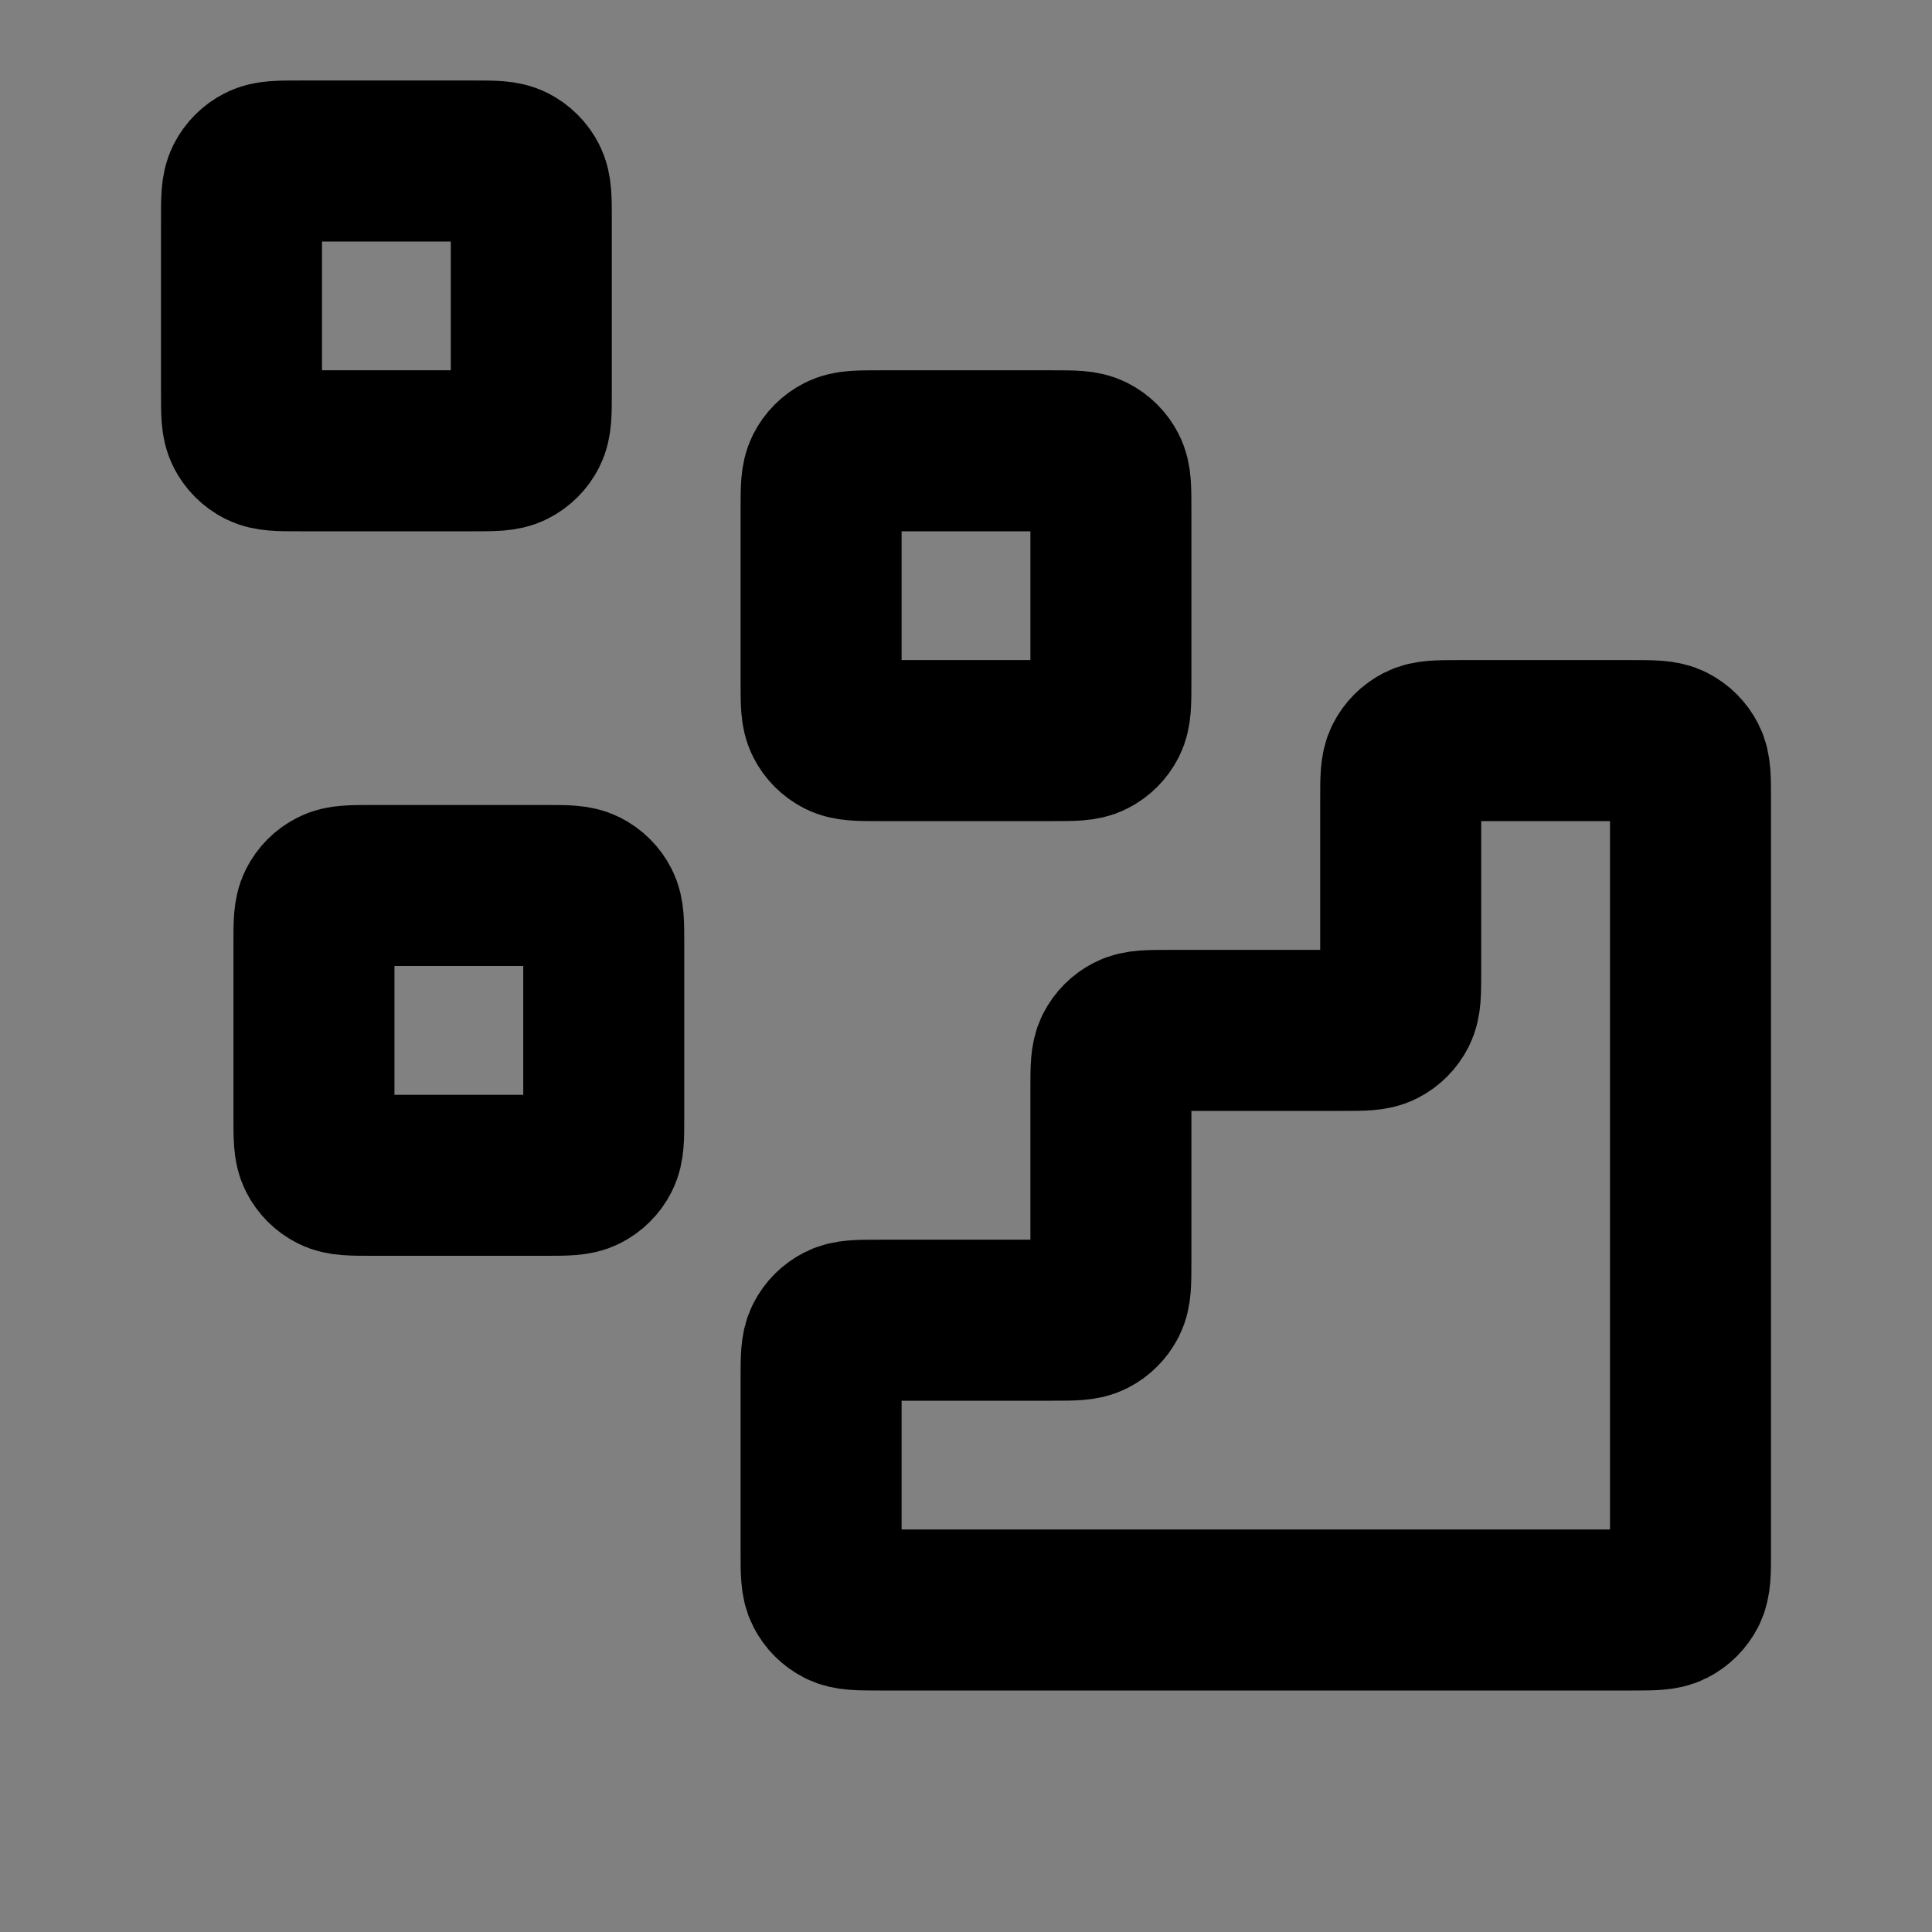 <svg width="24" height="24" viewBox="0 0 24 24" fill="none" xmlns="http://www.w3.org/2000/svg">
<rect x="0" y="0" width="24" height="24" fill="#808080" stroke="none"/>
<path d="M20.28 20C20.532 20 20.658 20 20.754 19.951C20.839 19.908 20.908 19.839 20.951 19.754C21 19.658 21 19.532 21 19.28V9.92C21 9.668 21 9.542 20.951 9.446C20.908 9.361 20.839 9.292 20.754 9.249C20.658 9.2 20.532 9.2 20.28 9.2L18.12 9.2C17.868 9.2 17.742 9.2 17.646 9.249C17.561 9.292 17.492 9.361 17.449 9.446C17.4 9.542 17.4 9.668 17.4 9.92V12.08C17.4 12.332 17.4 12.458 17.351 12.554C17.308 12.639 17.239 12.708 17.154 12.751C17.058 12.8 16.932 12.8 16.68 12.8H14.52C14.268 12.8 14.142 12.8 14.046 12.849C13.961 12.892 13.892 12.961 13.849 13.046C13.8 13.142 13.8 13.268 13.8 13.52V15.68C13.8 15.932 13.8 16.058 13.751 16.154C13.708 16.239 13.639 16.308 13.554 16.351C13.458 16.4 13.332 16.4 13.08 16.4H10.92C10.668 16.4 10.542 16.4 10.446 16.449C10.361 16.492 10.292 16.561 10.249 16.646C10.2 16.742 10.2 16.868 10.2 17.12V19.28C10.2 19.532 10.2 19.658 10.249 19.754C10.292 19.839 10.361 19.908 10.446 19.951C10.542 20 10.668 20 10.92 20L20.28 20Z" fill="white" fill-opacity="0.01"/>
<path d="M10.2 6.32C10.2 6.068 10.2 5.942 10.249 5.846C10.292 5.761 10.361 5.692 10.446 5.649C10.542 5.6 10.668 5.6 10.92 5.6H13.08C13.332 5.6 13.458 5.6 13.554 5.649C13.639 5.692 13.708 5.761 13.751 5.846C13.8 5.942 13.8 6.068 13.8 6.32V8.48C13.8 8.732 13.8 8.858 13.751 8.954C13.708 9.039 13.639 9.108 13.554 9.151C13.458 9.2 13.332 9.2 13.08 9.2H10.92C10.668 9.2 10.542 9.2 10.446 9.151C10.361 9.108 10.292 9.039 10.249 8.954C10.2 8.858 10.2 8.732 10.2 8.48V6.32Z" fill="white" fill-opacity="0.01"/>
<path d="M3.9 11.72C3.9 11.468 3.9 11.342 3.949 11.246C3.992 11.161 4.061 11.092 4.146 11.049C4.242 11 4.368 11 4.62 11H6.78C7.032 11 7.158 11 7.254 11.049C7.339 11.092 7.408 11.161 7.451 11.246C7.5 11.342 7.5 11.468 7.5 11.72V13.88C7.5 14.132 7.5 14.258 7.451 14.354C7.408 14.439 7.339 14.508 7.254 14.551C7.158 14.6 7.032 14.6 6.78 14.6H4.62C4.368 14.6 4.242 14.6 4.146 14.551C4.061 14.508 3.992 14.439 3.949 14.354C3.9 14.258 3.9 14.132 3.9 13.88V11.72Z" fill="white" fill-opacity="0.01"/>
<path d="M3 2.72C3 2.468 3 2.342 3.049 2.246C3.092 2.161 3.161 2.092 3.246 2.049C3.342 2 3.468 2 3.72 2H5.88C6.132 2 6.258 2 6.354 2.049C6.439 2.092 6.508 2.161 6.551 2.246C6.6 2.342 6.6 2.468 6.6 2.72V4.88C6.6 5.132 6.6 5.258 6.551 5.354C6.508 5.439 6.439 5.508 6.354 5.551C6.258 5.6 6.132 5.6 5.88 5.6H3.72C3.468 5.6 3.342 5.6 3.246 5.551C3.161 5.508 3.092 5.439 3.049 5.354C3 5.258 3 5.132 3 4.88V2.72Z" fill="white" fill-opacity="0.01"/>
<path d="M20.28 20C20.532 20 20.658 20 20.754 19.951C20.839 19.908 20.908 19.839 20.951 19.754C21 19.658 21 19.532 21 19.28V9.92C21 9.668 21 9.542 20.951 9.446C20.908 9.361 20.839 9.292 20.754 9.249C20.658 9.2 20.532 9.2 20.28 9.2L18.12 9.2C17.868 9.2 17.742 9.2 17.646 9.249C17.561 9.292 17.492 9.361 17.449 9.446C17.4 9.542 17.4 9.668 17.4 9.92V12.08C17.4 12.332 17.4 12.458 17.351 12.554C17.308 12.639 17.239 12.708 17.154 12.751C17.058 12.8 16.932 12.8 16.68 12.8H14.52C14.268 12.8 14.142 12.8 14.046 12.849C13.961 12.892 13.892 12.961 13.849 13.046C13.8 13.142 13.8 13.268 13.8 13.52V15.68C13.8 15.932 13.8 16.058 13.751 16.154C13.708 16.239 13.639 16.308 13.554 16.351C13.458 16.4 13.332 16.4 13.08 16.4H10.92C10.668 16.4 10.542 16.4 10.446 16.449C10.361 16.492 10.292 16.561 10.249 16.646C10.2 16.742 10.2 16.868 10.2 17.12V19.28C10.2 19.532 10.2 19.658 10.249 19.754C10.292 19.839 10.361 19.908 10.446 19.951C10.542 20 10.668 20 10.92 20L20.28 20Z" stroke="current" stroke-width="2" stroke-linecap="round" stroke-linejoin="round"/>
<path d="M10.2 6.32C10.2 6.068 10.2 5.942 10.249 5.846C10.292 5.761 10.361 5.692 10.446 5.649C10.542 5.6 10.668 5.6 10.92 5.6H13.08C13.332 5.6 13.458 5.6 13.554 5.649C13.639 5.692 13.708 5.761 13.751 5.846C13.8 5.942 13.8 6.068 13.8 6.32V8.48C13.8 8.732 13.8 8.858 13.751 8.954C13.708 9.039 13.639 9.108 13.554 9.151C13.458 9.2 13.332 9.2 13.08 9.2H10.92C10.668 9.2 10.542 9.2 10.446 9.151C10.361 9.108 10.292 9.039 10.249 8.954C10.2 8.858 10.2 8.732 10.2 8.48V6.32Z" stroke="current" stroke-width="2" stroke-linecap="round" stroke-linejoin="round"/>
<path d="M3.9 11.72C3.9 11.468 3.9 11.342 3.949 11.246C3.992 11.161 4.061 11.092 4.146 11.049C4.242 11 4.368 11 4.62 11H6.78C7.032 11 7.158 11 7.254 11.049C7.339 11.092 7.408 11.161 7.451 11.246C7.5 11.342 7.5 11.468 7.5 11.72V13.88C7.5 14.132 7.5 14.258 7.451 14.354C7.408 14.439 7.339 14.508 7.254 14.551C7.158 14.6 7.032 14.6 6.78 14.6H4.62C4.368 14.6 4.242 14.6 4.146 14.551C4.061 14.508 3.992 14.439 3.949 14.354C3.9 14.258 3.9 14.132 3.9 13.88V11.72Z" stroke="current" stroke-width="2" stroke-linecap="round" stroke-linejoin="round"/>
<path d="M3 2.72C3 2.468 3 2.342 3.049 2.246C3.092 2.161 3.161 2.092 3.246 2.049C3.342 2 3.468 2 3.72 2H5.88C6.132 2 6.258 2 6.354 2.049C6.439 2.092 6.508 2.161 6.551 2.246C6.6 2.342 6.6 2.468 6.6 2.72V4.88C6.6 5.132 6.6 5.258 6.551 5.354C6.508 5.439 6.439 5.508 6.354 5.551C6.258 5.6 6.132 5.6 5.88 5.6H3.72C3.468 5.6 3.342 5.6 3.246 5.551C3.161 5.508 3.092 5.439 3.049 5.354C3 5.258 3 5.132 3 4.88V2.72Z" stroke="current" stroke-width="2" stroke-linecap="round" stroke-linejoin="round"/>
</svg>
